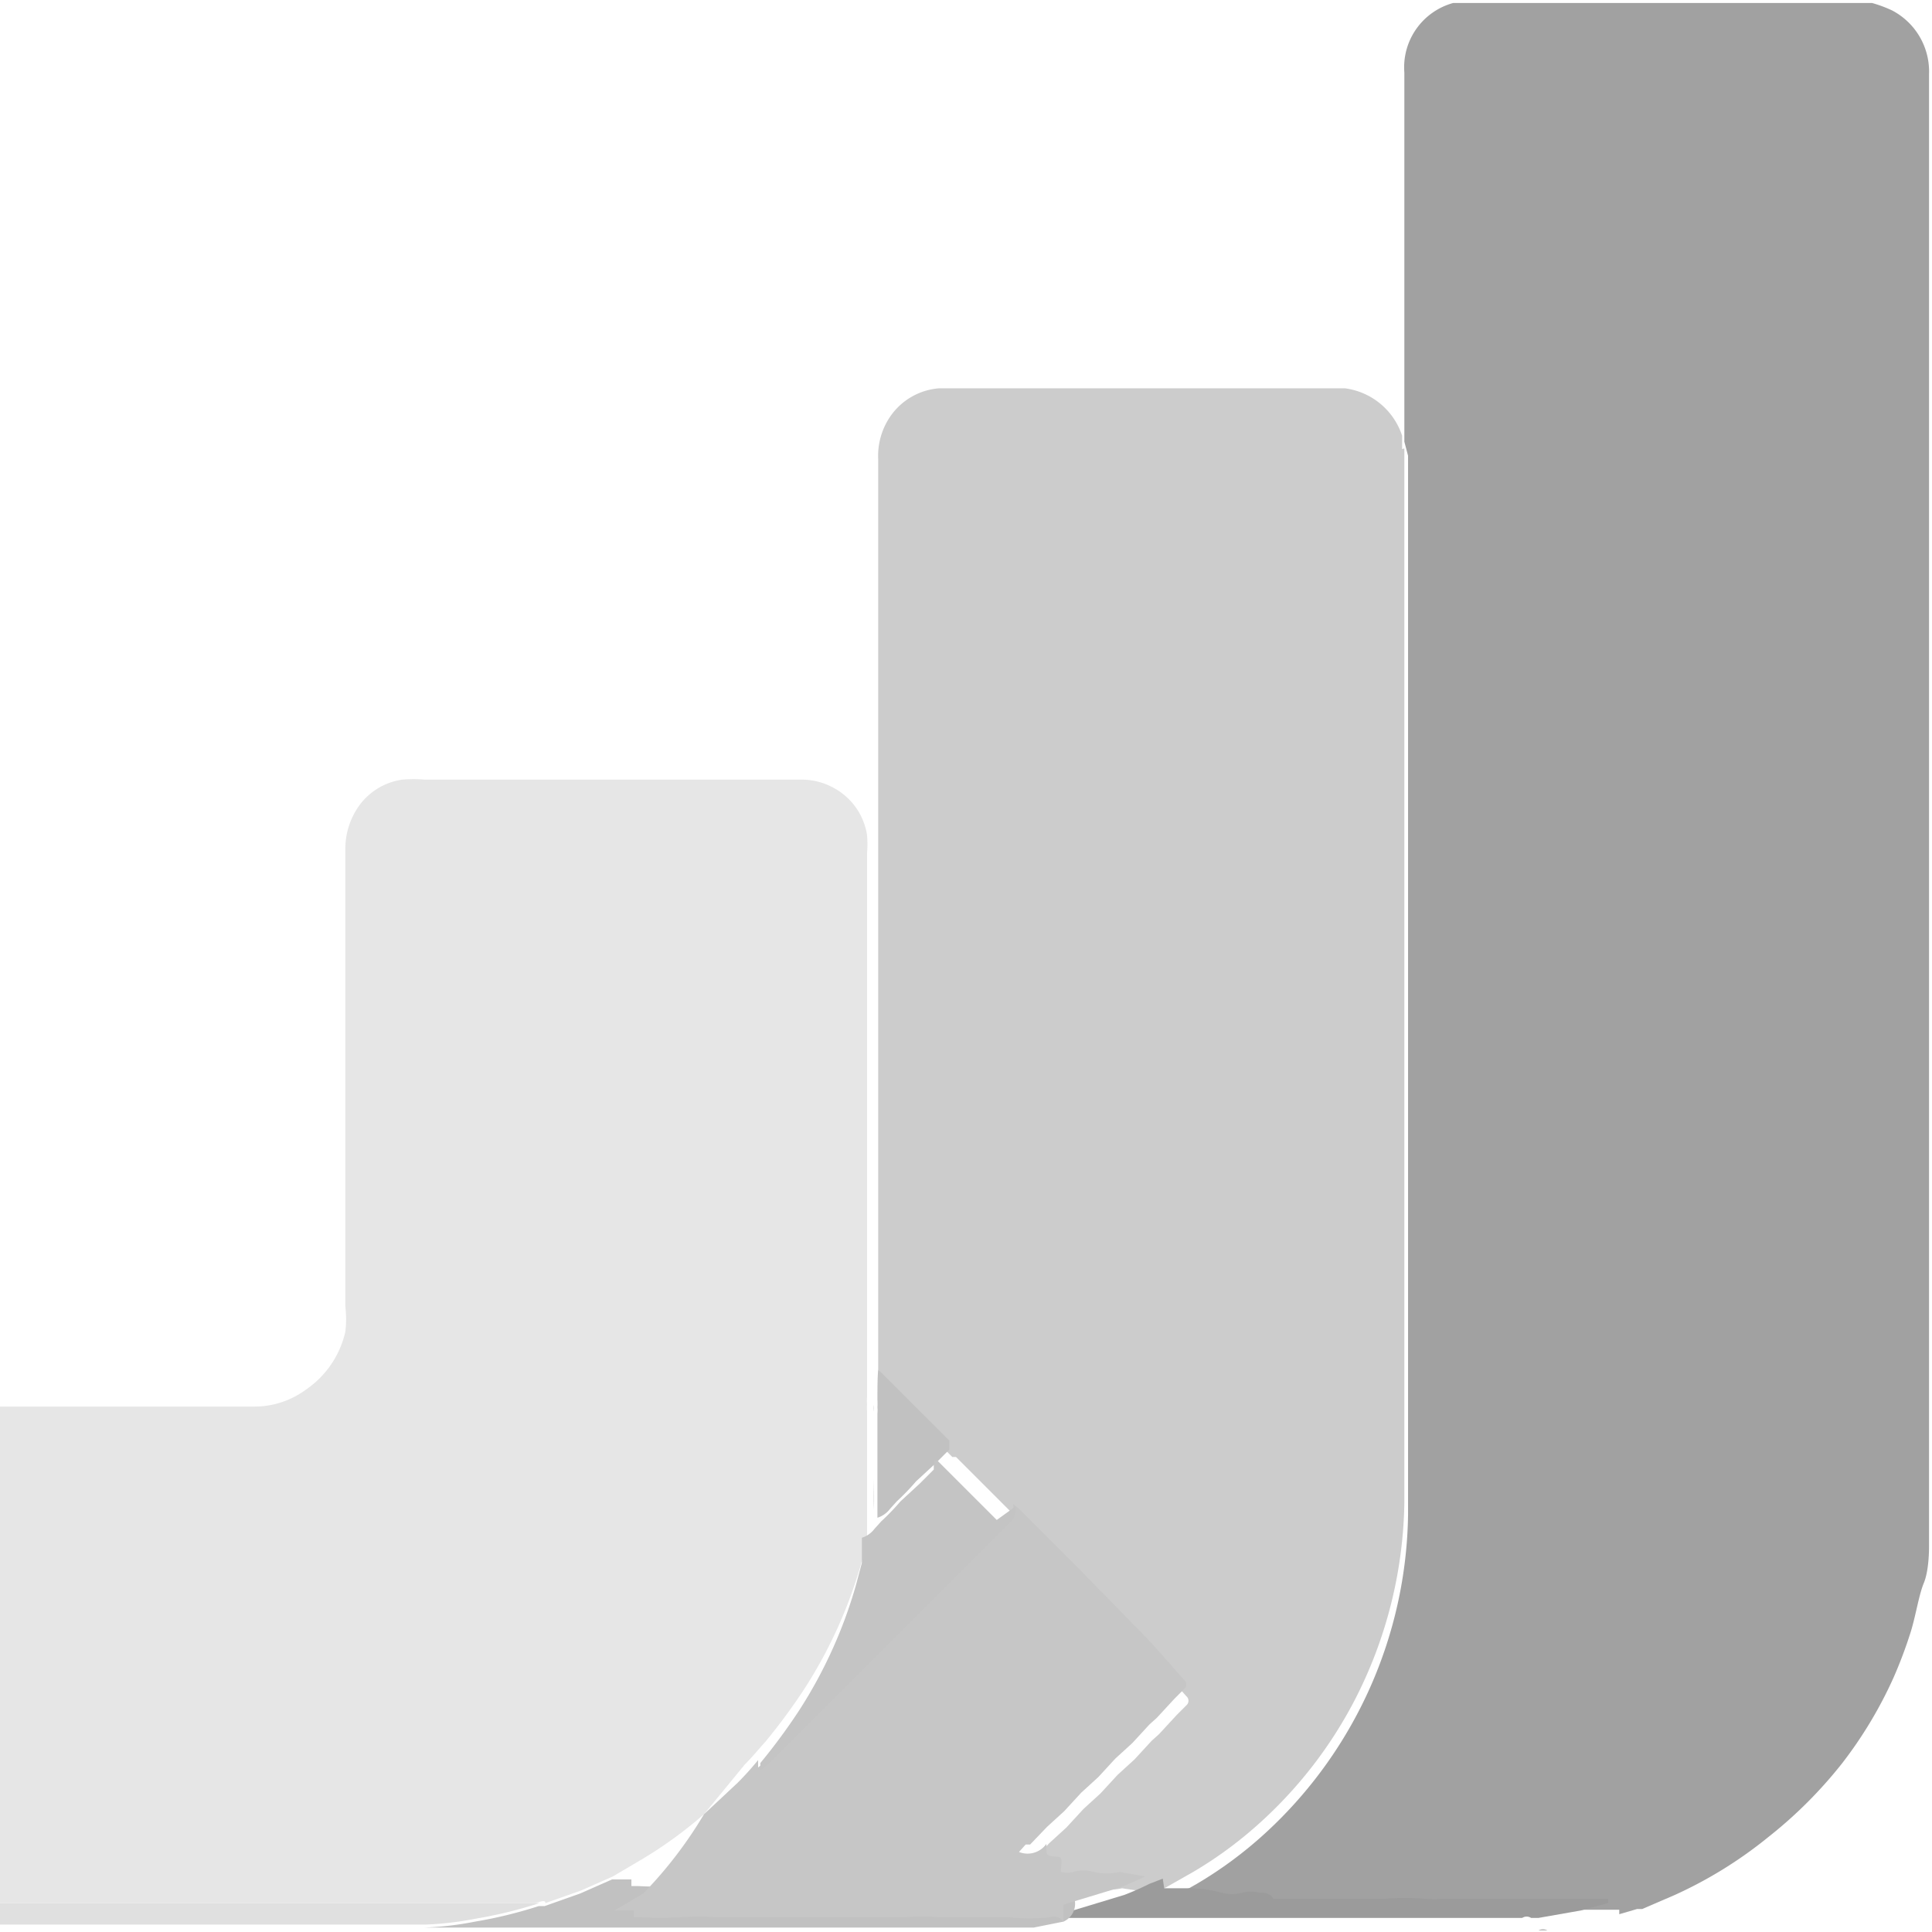 <svg id="56e2d950-e516-4995-9771-6ded44355a2f" data-name="Layer 1" xmlns="http://www.w3.org/2000/svg" viewBox="0 0 26.07 26.07"><title>display</title><g opacity="0.6"><path d="M51.75,16.48c0-.06,0-.12,0-.17q0-2.4,0-4.81a.9.9,0,0,1,.66-.94l.11,0h5.54l0,0a1.72,1.72,0,0,1,.27.1.93.93,0,0,1,.5.86q0,9.56,0,19.12c0,.2,0,.39,0,.59v0s0,.1,0,.15,0,.33-.07.5-.11.45-.18.67a6.09,6.09,0,0,1-.23.61,5.73,5.73,0,0,1-.69,1.15,6,6,0,0,1-1,1,5.78,5.78,0,0,1-1.26.78l-.44.19-.07,0-.24.07,0-.06h0l-1.8,0-.16,0h-.25a1.7,1.7,0,0,1-.28,0,3.35,3.35,0,0,0-.51,0h-.42l-.53,0H50.3l-.25,0,0,0c0-.07-.12-.06-.18-.08a.46.46,0,0,0-.24,0,.51.51,0,0,1-.27,0,1.74,1.74,0,0,0-.5-.06h-.21l-.07,0,.37-.21a5.49,5.49,0,0,0,.93-.69,5.94,5.94,0,0,0,1.92-4.29c0-.65,0-1.31,0-2q0-6,0-12c0-.08,0-.16,0-.23a0,0,0,0,0,0-.06Z" transform="translate(-32.8 -10.52)" fill="#636363"/><path d="M32.8,36.2c0-.19,0-.38,0-.57q0-3,0-6s0-.09,0-.13l0,0h3.42a1.17,1.17,0,0,0,.71-.23,1.29,1.29,0,0,0,.53-.78,1.45,1.45,0,0,0,0-.34q0-3.08,0-6.16a1,1,0,0,1,.13-.51.87.87,0,0,1,.64-.44,1.81,1.81,0,0,1,.3,0h5.06a.91.91,0,0,1,.68.28.88.88,0,0,1,.23.47,1.49,1.49,0,0,1,0,.24q0,3.67,0,7.34a.56.56,0,0,0,0,.1s0,0,0,0a.11.11,0,0,1,0,0l0,0a.51.51,0,0,0,0,.09c0,.33,0,.67,0,1,0,.1,0,.19,0,.29l0,.35v0l0,.06v0l0,.06v0l0,0v0l0,0-.08.3a6.31,6.31,0,0,1-.76,1.68,8,8,0,0,1-.53.72c-.09.1-.18.21-.28.31L42.3,35a5.71,5.71,0,0,1-.84.61l-.39.23-.43.19-.48.17c0-.06-.1,0-.16,0Z" transform="translate(-32.8 -10.52)" fill="#d5d5d5"/><path d="M51.75,16.57c0,.08,0,.16,0,.23q0,6,0,12c0,.65,0,1.31,0,2a6,6,0,0,1-.68,2.68,5.87,5.87,0,0,1-1.24,1.61,5.49,5.49,0,0,1-.93.69l-.37.21h0l0,0-.18.07s0,0,0,0L47.94,36h0a.82.82,0,0,1-.35,0,.48.48,0,0,0-.28,0,.35.35,0,0,1-.16,0s-.05,0,0-.08,0-.11-.1-.13-.09,0-.1-.11l0-.06a.31.31,0,0,1-.37.11l.09-.1.06,0,.23-.24,0,0,.23-.21.23-.25,0,0,.23-.21.23-.25,0,0,.23-.21.23-.25.1-.09.24-.26.13-.13a.08.08,0,0,0,0-.12c-.17-.19-.33-.38-.51-.57l-.89-.91-.83-.83-.08-.07,0-.05-.8-.8-.05,0-.08-.08-.4-.4L44.65,29s0-.07,0-.1q0-6.1,0-12.19a.94.94,0,0,1,.17-.58.88.88,0,0,1,.65-.37h5.48a.94.94,0,0,1,.77.64l0,.09v.09Z" transform="translate(-32.8 -10.52)" fill="#aaa"/><path d="M32.8,36.2H40c.06,0,.12,0,.16,0l-.08,0a6,6,0,0,1-.86.21,4.31,4.31,0,0,1-.68.08H32.8V36.2Z" transform="translate(-32.8 -10.52)" fill="#cbcbcb"/><path d="M44.65,29l.48.48.4.4.08.08s0,.1,0,.12l-.19.19-.26.24h0a3.16,3.16,0,0,1-.26.27l-.09.1a.34.34,0,0,1-.17.12l0-.1c0-.15,0-.29,0-.44s0-.34,0-.5,0-.25,0-.37a.4.4,0,0,0,0-.08.11.11,0,0,0,0,0,.83.83,0,0,0,0-.1C44.64,29.24,44.64,29.12,44.65,29Z" transform="translate(-32.8 -10.52)" fill="#979797"/><path d="M32.82,29.47l0,0Z" transform="translate(-32.8 -10.52)" fill="#dfdfdf"/><path d="M50.94,15.75h0Z" transform="translate(-32.8 -10.52)" fill="#c8c8c8"/><path d="M45.48,15.74h0Z" transform="translate(-32.8 -10.52)" fill="#c8c8c8"/><path d="M48.51,36h0l.07,0h.21a1.74,1.74,0,0,1,.5.06.51.51,0,0,0,.27,0,.46.46,0,0,1,.24,0c.06,0,.14,0,.18.08l0,0,.25,0h.32l.53,0h.42a3.35,3.35,0,0,1,.51,0,1.7,1.7,0,0,0,.28,0h.25l.16,0,1.8,0h0l0,.06-.37.1-.57.1h-.1a.11.11,0,0,0-.12,0H46.28l.47,0,.4-.08h.06l.76-.23a3.56,3.56,0,0,0,.34-.15l.18-.07Z" transform="translate(-32.8 -10.52)" fill="#595959"/><path d="M51.75,16.57V16.5A0,0,0,0,1,51.75,16.57Z" transform="translate(-32.8 -10.52)" fill="#858585"/><path d="M58.84,31.21v0Z" transform="translate(-32.8 -10.52)" fill="#adadad"/><path d="M53.38,36.57h.18v0h-.18Z" transform="translate(-32.8 -10.52)" fill="#c4c4c4"/><path d="M53.56,36.57h0a.11.11,0,0,1,.12,0Z" transform="translate(-32.8 -10.52)" fill="#8d8d8d"/><path d="M47.15,36.45l-.4.08-.47,0H38.53a4.31,4.31,0,0,0,.68-.08,6,6,0,0,0,.86-.21l.08,0,.48-.17.43-.19.26,0,0,.09.09,0a5,5,0,0,0,.55,0,4.33,4.33,0,0,1,.47,0l.29,0,.54,0,.66,0,.18,0,.22,0,.28,0c.13,0,.26,0,.39,0a3.39,3.39,0,0,1,.46,0c.19,0,.38,0,.57,0l.37,0a2.28,2.28,0,0,0,.55,0A.16.16,0,0,1,47.15,36.45Z" transform="translate(-32.8 -10.52)" fill="#989898"/><path d="M53.38,36.57h0Z" transform="translate(-32.8 -10.52)" fill="#828282"/><path d="M47.15,36.45a.16.16,0,0,0-.18-.06,2.28,2.28,0,0,1-.55,0l-.37,0c-.19,0-.38,0-.57,0a3.39,3.39,0,0,0-.46,0c-.13,0-.26,0-.39,0l-.28,0-.22,0-.18,0-.66,0-.54,0-.29,0a4.33,4.33,0,0,0-.47,0,5,5,0,0,1-.55,0l-.09,0,0-.09-.26,0,.39-.23A5.71,5.71,0,0,0,42.3,35l.45-.42c.1-.1.19-.2.28-.31v.1l.11-.09,3.24-3.24a.24.24,0,0,0,.09-.23l.08.07.83.83.89.91c.17.18.34.38.51.57a.08.08,0,0,1,0,.12l-.13.13-.24.26-.1.09-.23.25-.23.21,0,0-.23.25-.23.21,0,0-.23.25-.23.21,0,0-.23.24-.06,0-.09.1a.31.31,0,0,0,.37-.11l0,.06c0,.08,0,.1.1.11s.11,0,.1.13,0,.07,0,.08a.35.35,0,0,0,.16,0,.48.48,0,0,1,.28,0,.82.82,0,0,0,.35,0h0l.34.06s0,0,0,0a3.55,3.55,0,0,1-.34.15l-.76.23Z" transform="translate(-32.8 -10.52)" fill="#a0a0a0"/><path d="M46.5,30.85a.24.24,0,0,1-.09.23l-3.24,3.24-.11.09v-.1a8,8,0,0,0,.53-.72,6.31,6.31,0,0,0,.76-1.68l.08-.3s0,0,0,0v0s0,0,0,0v0s0,0,0-.06v0s0,0,0-.06v0l0,0s0-.09,0-.14l0-.18,0,.1a.34.34,0,0,0,.17-.12l.09-.1a3.16,3.16,0,0,0,.26-.27h0l.26-.24.19-.19s0-.08,0-.12l.05,0,.8.8Z" transform="translate(-32.8 -10.52)" fill="#9c9c9c"/><path d="M44.59,30.89l0,.18s0,.09,0,.14l0,0,0-.35c0-.1,0-.19,0-.29,0-.33,0-.67,0-1a.51.51,0,0,1,0-.09l0,0a.4.4,0,0,1,0,.08c0,.12,0,.25,0,.37s0,.34,0,.5S44.6,30.74,44.59,30.89Z" transform="translate(-32.8 -10.52)" fill="#acacac"/><path d="M44.46,31.38s0,.05,0,.06Z" transform="translate(-32.8 -10.52)" fill="#acacac"/><path d="M44.48,31.28s0,.05,0,.06Z" transform="translate(-32.8 -10.52)" fill="#acacac"/><path d="M44.44,31.48s0,0,0,0Z" transform="translate(-32.8 -10.52)" fill="#acacac"/><path d="M44.42,31.56s0,0,0,0Z" transform="translate(-32.8 -10.52)" fill="#acacac"/><path d="M48.51,36l0,0Z" transform="translate(-32.8 -10.52)" fill="#636363"/></g></svg>